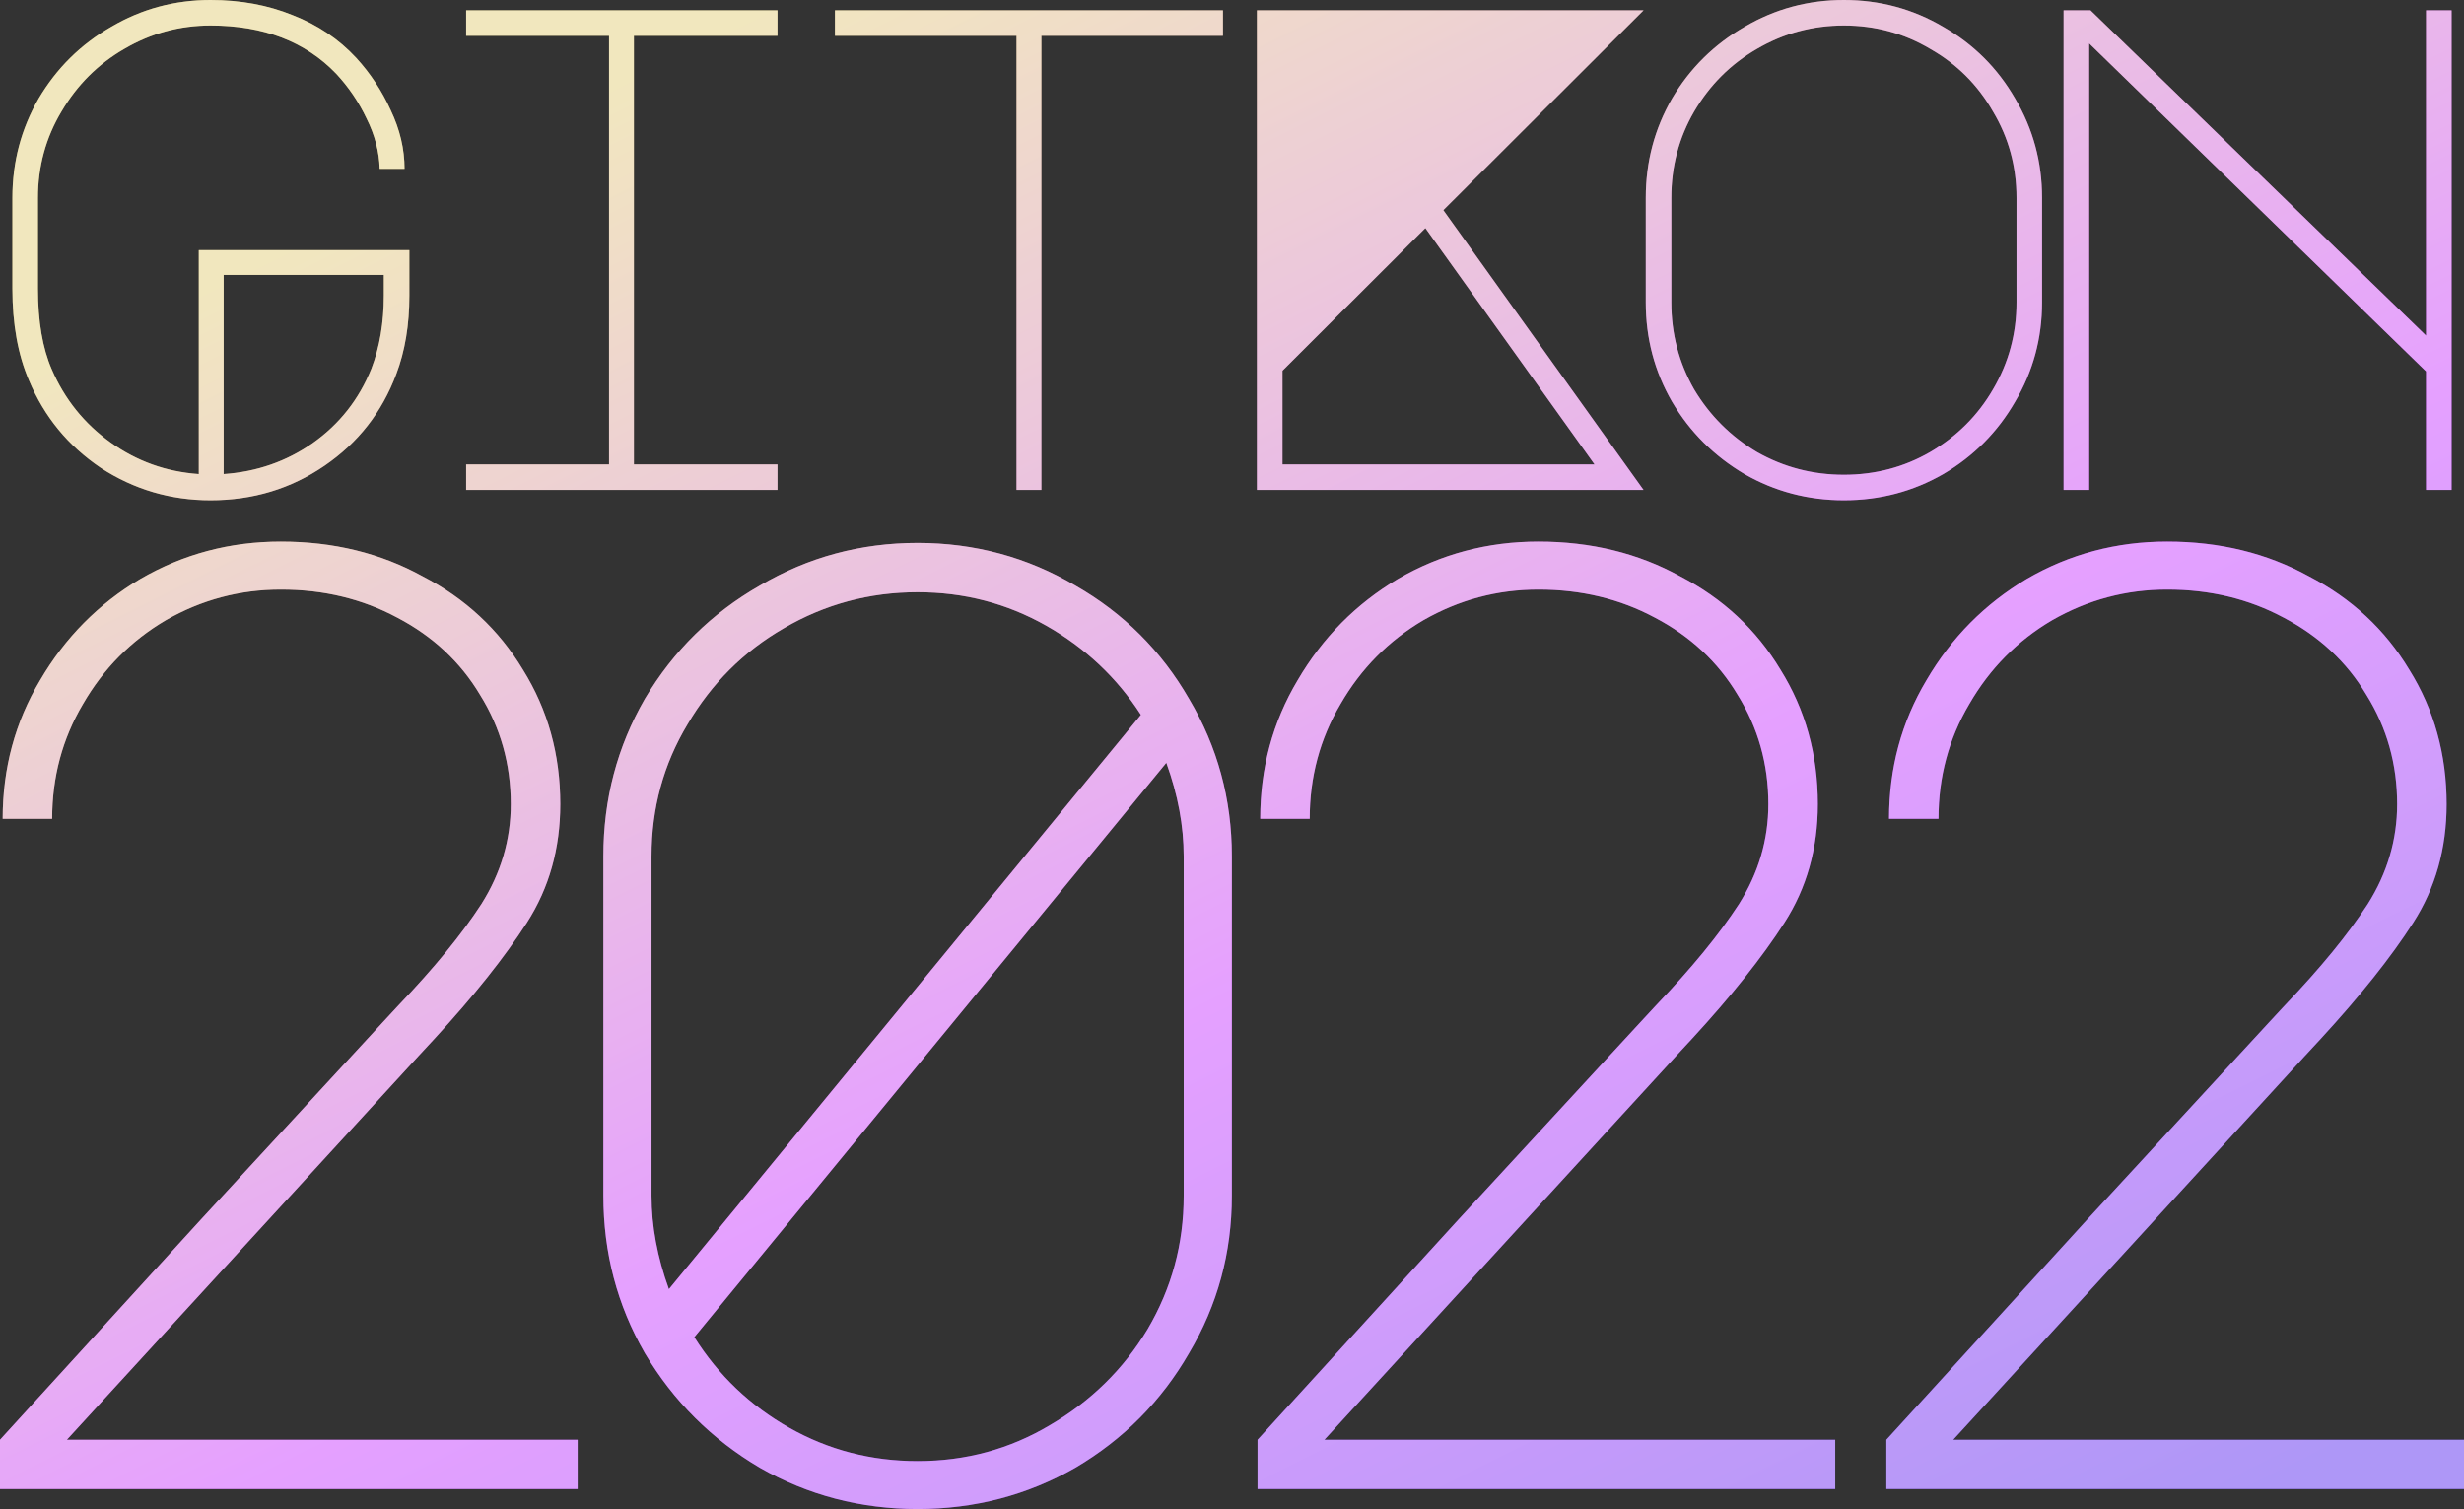 <svg xmlns="http://www.w3.org/2000/svg" width="596" height="365" viewBox="0 0 596 365" fill="none"><rect x="0" y="0" width="596" height="365" fill="#333333" stroke="none"/><title>GitKon 2022 | Presented by GitKraken</title><desc>Creating a Collaborative Future: October 11 – 13, 2022 at 9:00am PDT – 12:00pm PDT daily.</desc><path fill-rule="evenodd" clip-rule="evenodd" d="M30.052 11.833C36.509 8.056 43.467 6.167 50.926 6.167C63.728 6.167 73.859 10.056 81.318 17.833C84.323 21.056 86.773 24.667 88.665 28.667C90.669 32.667 91.727 36.722 91.838 40.833H97.85C97.85 36.056 96.736 31.333 94.51 26.667C92.395 22 89.612 17.778 86.16 14C81.93 9.444 76.809 6 70.797 3.667C64.786 1.222 58.162 0 50.926 0C42.242 0 34.227 2.167 26.879 6.5C19.532 10.722 13.687 16.5 9.346 23.833C5.115 31.167 3 39.167 3 47.833V69.833C3 78.389 4.336 85.778 7.008 92C10.681 100.778 16.47 107.833 24.375 113.167C32.39 118.389 41.24 121 50.926 121C61.168 121 70.352 118.222 78.479 112.667C86.606 107.111 92.395 99.722 95.846 90.5C97.961 84.944 99.019 78.611 99.019 71.5V60.5H48.087V114.667C40.183 114.111 33.058 111.556 26.712 107C20.367 102.444 15.636 96.556 12.518 89.333C10.292 84.222 9.179 77.722 9.179 69.833V47.833C9.179 40.278 11.071 33.333 14.856 27C18.641 20.556 23.707 15.5 30.052 11.833ZM54.099 66.5H92.84V71.5C92.84 78.055 91.838 83.945 89.834 89.167C86.828 96.611 82.097 102.611 75.64 107.167C69.294 111.611 62.114 114.111 54.099 114.667V66.5ZM188.063 8.667V2.5H112.751V8.667H147.317V112.333H112.751V118.5H188.063V112.333H153.329V8.667H188.063ZM295.81 2.5V8.667H251.892V118.5H245.88V8.667H201.962V2.5H295.81ZM397.545 118.5L349.118 50.833L397.545 2.5H304.031V118.5H397.545ZM310.21 89.667L344.776 55.167L385.689 112.333H310.21V89.667ZM446.011 0C454.694 0 462.71 2.167 470.057 6.5C477.405 10.722 483.194 16.5 487.424 23.833C491.766 31.167 493.937 39.167 493.937 47.833V73.167C493.937 81.833 491.766 89.833 487.424 97.167C483.194 104.5 477.405 110.333 470.057 114.667C462.71 118.889 454.694 121 446.011 121C437.327 121 429.312 118.889 421.964 114.667C414.617 110.333 408.772 104.5 404.431 97.167C400.2 89.833 398.085 81.833 398.085 73.167V47.833C398.085 39.167 400.2 31.167 404.431 23.833C408.772 16.5 414.617 10.722 421.964 6.5C429.312 2.167 437.327 0 446.011 0ZM404.264 73.167C404.264 80.722 406.1 87.722 409.774 94.167C413.559 100.5 418.625 105.556 424.97 109.333C431.427 113 438.441 114.833 446.011 114.833C453.581 114.833 460.539 113 466.884 109.333C473.341 105.556 478.407 100.5 482.08 94.167C485.865 87.722 487.758 80.722 487.758 73.167V47.833C487.758 40.278 485.865 33.333 482.08 27C478.407 20.556 473.341 15.5 466.884 11.833C460.539 8.056 453.581 6.167 446.011 6.167C438.441 6.167 431.427 8.056 424.97 11.833C418.625 15.5 413.559 20.556 409.774 27C406.1 33.333 404.264 40.278 404.264 47.833V73.167ZM505.665 2.5H499.152V118.5H505.331V10.5L586.821 89.833V118.5H593V2.5H586.821V81.167L505.665 2.5ZM139.725 360.165V348.24H16.172L101.236 255.413L105.117 251.223C114.605 240.909 122.044 231.562 127.435 223.182C132.825 214.802 135.52 205.24 135.52 194.496C135.52 182.463 132.502 171.612 126.464 161.942C120.642 152.273 112.556 144.752 102.206 139.38C92.072 133.793 80.644 131 67.922 131C55.631 131 44.311 134.008 33.961 140.025C23.827 146.041 15.741 154.207 9.703 164.521C3.666 174.62 0.647 185.793 0.647 198.041H12.614C12.614 187.942 15.094 178.702 20.053 170.322C25.012 161.727 31.697 154.959 40.106 150.017C48.731 145.074 58.003 142.603 67.922 142.603C78.272 142.603 87.652 144.859 96.061 149.372C104.686 153.884 111.37 160.116 116.114 168.066C121.074 176.017 123.553 184.826 123.553 194.496C123.553 203.091 121.181 211.149 116.438 218.669C111.694 225.975 105.01 234.14 96.385 243.165L92.503 247.355L48.516 295.058L0 348.24V360.165H139.725ZM287.612 327.289C294.512 315.686 297.962 303.008 297.962 289.256V207.066C297.962 193.314 294.512 180.636 287.612 169.033C280.928 157.43 271.764 148.298 260.12 141.636C248.476 134.76 235.754 131.322 221.954 131.322C208.154 131.322 195.432 134.76 183.789 141.636C172.145 148.298 162.873 157.43 155.973 169.033C149.288 180.636 145.946 193.314 145.946 207.066V289.256C145.946 303.008 149.288 315.686 155.973 327.289C162.873 338.893 172.145 348.132 183.789 355.008C195.432 361.669 208.154 365 221.954 365C235.754 365 248.476 361.669 260.12 355.008C271.764 348.132 280.928 338.893 287.612 327.289ZM161.795 311.818C158.992 304.083 157.59 296.562 157.59 289.256V207.066C157.59 195.463 160.501 184.826 166.323 175.157C172.145 165.273 179.907 157.537 189.61 151.95C199.529 146.149 210.31 143.248 221.954 143.248C233.167 143.248 243.517 145.934 253.004 151.306C262.492 156.678 270.146 163.876 275.968 172.901L161.795 311.818ZM282.114 184.504C284.917 192.24 286.318 199.76 286.318 207.066V289.256C286.318 300.859 283.407 311.603 277.586 321.488C271.764 331.157 263.893 338.893 253.975 344.694C244.271 350.496 233.598 353.397 221.954 353.397C210.742 353.397 200.392 350.711 190.904 345.339C181.417 339.967 173.762 332.661 167.94 323.421L282.114 184.504ZM443.908 348.24V360.165H304.183V348.24L352.699 295.058L396.686 247.355L400.568 243.165C409.193 234.14 415.877 225.975 420.621 218.669C425.365 211.149 427.737 203.091 427.737 194.496C427.737 184.826 425.257 176.017 420.297 168.066C415.554 160.116 408.869 153.884 400.244 149.372C391.835 144.859 382.455 142.603 372.105 142.603C362.186 142.603 352.915 145.074 344.29 150.017C335.88 154.959 329.196 161.727 324.236 170.322C319.277 178.702 316.797 187.942 316.797 198.041H304.83C304.83 185.793 307.849 174.62 313.886 164.521C319.924 154.207 328.01 146.041 338.144 140.025C348.494 134.008 359.815 131 372.105 131C384.827 131 396.255 133.793 406.39 139.38C416.74 144.752 424.826 152.273 430.647 161.942C436.685 171.612 439.704 182.463 439.704 194.496C439.704 205.24 437.008 214.802 431.618 223.182C426.227 231.562 418.788 240.909 409.301 251.223L405.419 255.413L320.355 348.24H443.908ZM596 360.165V348.24H472.447L557.511 255.413L561.392 251.223C570.88 240.909 578.319 231.562 583.709 223.182C589.1 214.802 591.795 205.24 591.795 194.496C591.795 182.463 588.777 171.612 582.739 161.942C576.917 152.273 568.831 144.752 558.481 139.38C548.347 133.793 536.919 131 524.197 131C511.906 131 500.586 134.008 490.236 140.025C480.101 146.041 472.015 154.207 465.978 164.521C459.94 174.62 456.922 185.793 456.922 198.041H468.889C468.889 187.942 471.369 178.702 476.328 170.322C481.287 161.727 487.972 154.959 496.381 150.017C505.006 145.074 514.278 142.603 524.197 142.603C534.547 142.603 543.927 144.859 552.336 149.372C560.961 153.884 567.645 160.116 572.389 168.066C577.348 176.017 579.828 184.826 579.828 194.496C579.828 203.091 577.456 211.149 572.713 218.669C567.969 225.975 561.284 234.14 552.659 243.165L548.778 247.355L504.791 295.058L456.275 348.24V360.165H596Z" fill="url(#paint0_linear_409_72711)"></path><path fill-rule="evenodd" clip-rule="evenodd" d="M30.052 11.833C36.509 8.056 43.467 6.167 50.926 6.167C63.728 6.167 73.859 10.056 81.318 17.833C84.323 21.056 86.773 24.667 88.665 28.667C90.669 32.667 91.727 36.722 91.838 40.833H97.85C97.85 36.056 96.736 31.333 94.51 26.667C92.395 22 89.612 17.778 86.16 14C81.93 9.444 76.809 6 70.797 3.667C64.786 1.222 58.162 0 50.926 0C42.242 0 34.227 2.167 26.879 6.5C19.532 10.722 13.687 16.5 9.346 23.833C5.115 31.167 3 39.167 3 47.833V69.833C3 78.389 4.336 85.778 7.008 92C10.681 100.778 16.47 107.833 24.375 113.167C32.39 118.389 41.24 121 50.926 121C61.168 121 70.352 118.222 78.479 112.667C86.606 107.111 92.395 99.722 95.846 90.5C97.961 84.944 99.019 78.611 99.019 71.5V60.5H48.087V114.667C40.183 114.111 33.058 111.556 26.712 107C20.367 102.444 15.636 96.556 12.518 89.333C10.292 84.222 9.179 77.722 9.179 69.833V47.833C9.179 40.278 11.071 33.333 14.856 27C18.641 20.556 23.707 15.5 30.052 11.833ZM54.099 66.5H92.84V71.5C92.84 78.055 91.838 83.945 89.834 89.167C86.828 96.611 82.097 102.611 75.64 107.167C69.294 111.611 62.114 114.111 54.099 114.667V66.5ZM188.063 8.667V2.5H112.751V8.667H147.317V112.333H112.751V118.5H188.063V112.333H153.329V8.667H188.063ZM295.81 2.5V8.667H251.892V118.5H245.88V8.667H201.962V2.5H295.81ZM397.545 118.5L349.118 50.833L397.545 2.5H304.031V118.5H397.545ZM310.21 89.667L344.776 55.167L385.689 112.333H310.21V89.667ZM446.011 0C454.694 0 462.71 2.167 470.057 6.5C477.405 10.722 483.194 16.5 487.424 23.833C491.766 31.167 493.937 39.167 493.937 47.833V73.167C493.937 81.833 491.766 89.833 487.424 97.167C483.194 104.5 477.405 110.333 470.057 114.667C462.71 118.889 454.694 121 446.011 121C437.327 121 429.312 118.889 421.964 114.667C414.617 110.333 408.772 104.5 404.431 97.167C400.2 89.833 398.085 81.833 398.085 73.167V47.833C398.085 39.167 400.2 31.167 404.431 23.833C408.772 16.5 414.617 10.722 421.964 6.5C429.312 2.167 437.327 0 446.011 0ZM404.264 73.167C404.264 80.722 406.1 87.722 409.774 94.167C413.559 100.5 418.625 105.556 424.97 109.333C431.427 113 438.441 114.833 446.011 114.833C453.581 114.833 460.539 113 466.884 109.333C473.341 105.556 478.407 100.5 482.08 94.167C485.865 87.722 487.758 80.722 487.758 73.167V47.833C487.758 40.278 485.865 33.333 482.08 27C478.407 20.556 473.341 15.5 466.884 11.833C460.539 8.056 453.581 6.167 446.011 6.167C438.441 6.167 431.427 8.056 424.97 11.833C418.625 15.5 413.559 20.556 409.774 27C406.1 33.333 404.264 40.278 404.264 47.833V73.167ZM505.665 2.5H499.152V118.5H505.331V10.5L586.821 89.833V118.5H593V2.5H586.821V81.167L505.665 2.5ZM139.725 360.165V348.24H16.172L101.236 255.413L105.117 251.223C114.605 240.909 122.044 231.562 127.435 223.182C132.825 214.802 135.52 205.24 135.52 194.496C135.52 182.463 132.502 171.612 126.464 161.942C120.642 152.273 112.556 144.752 102.206 139.38C92.072 133.793 80.644 131 67.922 131C55.631 131 44.311 134.008 33.961 140.025C23.827 146.041 15.741 154.207 9.703 164.521C3.666 174.62 0.647 185.793 0.647 198.041H12.614C12.614 187.942 15.094 178.702 20.053 170.322C25.012 161.727 31.697 154.959 40.106 150.017C48.731 145.074 58.003 142.603 67.922 142.603C78.272 142.603 87.652 144.859 96.061 149.372C104.686 153.884 111.37 160.116 116.114 168.066C121.074 176.017 123.553 184.826 123.553 194.496C123.553 203.091 121.181 211.149 116.438 218.669C111.694 225.975 105.01 234.14 96.385 243.165L92.503 247.355L48.516 295.058L0 348.24V360.165H139.725ZM287.612 327.289C294.512 315.686 297.962 303.008 297.962 289.256V207.066C297.962 193.314 294.512 180.636 287.612 169.033C280.928 157.43 271.764 148.298 260.12 141.636C248.476 134.76 235.754 131.322 221.954 131.322C208.154 131.322 195.432 134.76 183.789 141.636C172.145 148.298 162.873 157.43 155.973 169.033C149.288 180.636 145.946 193.314 145.946 207.066V289.256C145.946 303.008 149.288 315.686 155.973 327.289C162.873 338.893 172.145 348.132 183.789 355.008C195.432 361.669 208.154 365 221.954 365C235.754 365 248.476 361.669 260.12 355.008C271.764 348.132 280.928 338.893 287.612 327.289ZM161.795 311.818C158.992 304.083 157.59 296.562 157.59 289.256V207.066C157.59 195.463 160.501 184.826 166.323 175.157C172.145 165.273 179.907 157.537 189.61 151.95C199.529 146.149 210.31 143.248 221.954 143.248C233.167 143.248 243.517 145.934 253.004 151.306C262.492 156.678 270.146 163.876 275.968 172.901L161.795 311.818ZM282.114 184.504C284.917 192.24 286.318 199.76 286.318 207.066V289.256C286.318 300.859 283.407 311.603 277.586 321.488C271.764 331.157 263.893 338.893 253.975 344.694C244.271 350.496 233.598 353.397 221.954 353.397C210.742 353.397 200.392 350.711 190.904 345.339C181.417 339.967 173.762 332.661 167.94 323.421L282.114 184.504ZM443.908 348.24V360.165H304.183V348.24L352.699 295.058L396.686 247.355L400.568 243.165C409.193 234.14 415.877 225.975 420.621 218.669C425.365 211.149 427.737 203.091 427.737 194.496C427.737 184.826 425.257 176.017 420.297 168.066C415.554 160.116 408.869 153.884 400.244 149.372C391.835 144.859 382.455 142.603 372.105 142.603C362.186 142.603 352.915 145.074 344.29 150.017C335.88 154.959 329.196 161.727 324.236 170.322C319.277 178.702 316.797 187.942 316.797 198.041H304.83C304.83 185.793 307.849 174.62 313.886 164.521C319.924 154.207 328.01 146.041 338.144 140.025C348.494 134.008 359.815 131 372.105 131C384.827 131 396.255 133.793 406.39 139.38C416.74 144.752 424.826 152.273 430.647 161.942C436.685 171.612 439.704 182.463 439.704 194.496C439.704 205.24 437.008 214.802 431.618 223.182C426.227 231.562 418.788 240.909 409.301 251.223L405.419 255.413L320.355 348.24H443.908ZM596 360.165V348.24H472.447L557.511 255.413L561.392 251.223C570.88 240.909 578.319 231.562 583.709 223.182C589.1 214.802 591.795 205.24 591.795 194.496C591.795 182.463 588.777 171.612 582.739 161.942C576.917 152.273 568.831 144.752 558.481 139.38C548.347 133.793 536.919 131 524.197 131C511.906 131 500.586 134.008 490.236 140.025C480.101 146.041 472.015 154.207 465.978 164.521C459.94 174.62 456.922 185.793 456.922 198.041H468.889C468.889 187.942 471.369 178.702 476.328 170.322C481.287 161.727 487.972 154.959 496.381 150.017C505.006 145.074 514.278 142.603 524.197 142.603C534.547 142.603 543.927 144.859 552.336 149.372C560.961 153.884 567.645 160.116 572.389 168.066C577.348 176.017 579.828 184.826 579.828 194.496C579.828 203.091 577.456 211.149 572.713 218.669C567.969 225.975 561.284 234.14 552.659 243.165L548.778 247.355L504.791 295.058L456.275 348.24V360.165H596Z" fill="white" fill-opacity="0.56"></path><defs><linearGradient id="paint0_linear_409_72711" x1="55.5" y1="67.5" x2="270.034" y2="497.068" gradientUnits="userSpaceOnUse"><stop stop-color="#E0C86C"></stop><stop offset="0.547" stop-color="#C427FF"></stop><stop offset="1" stop-color="#4712EC"></stop></linearGradient></defs></svg>